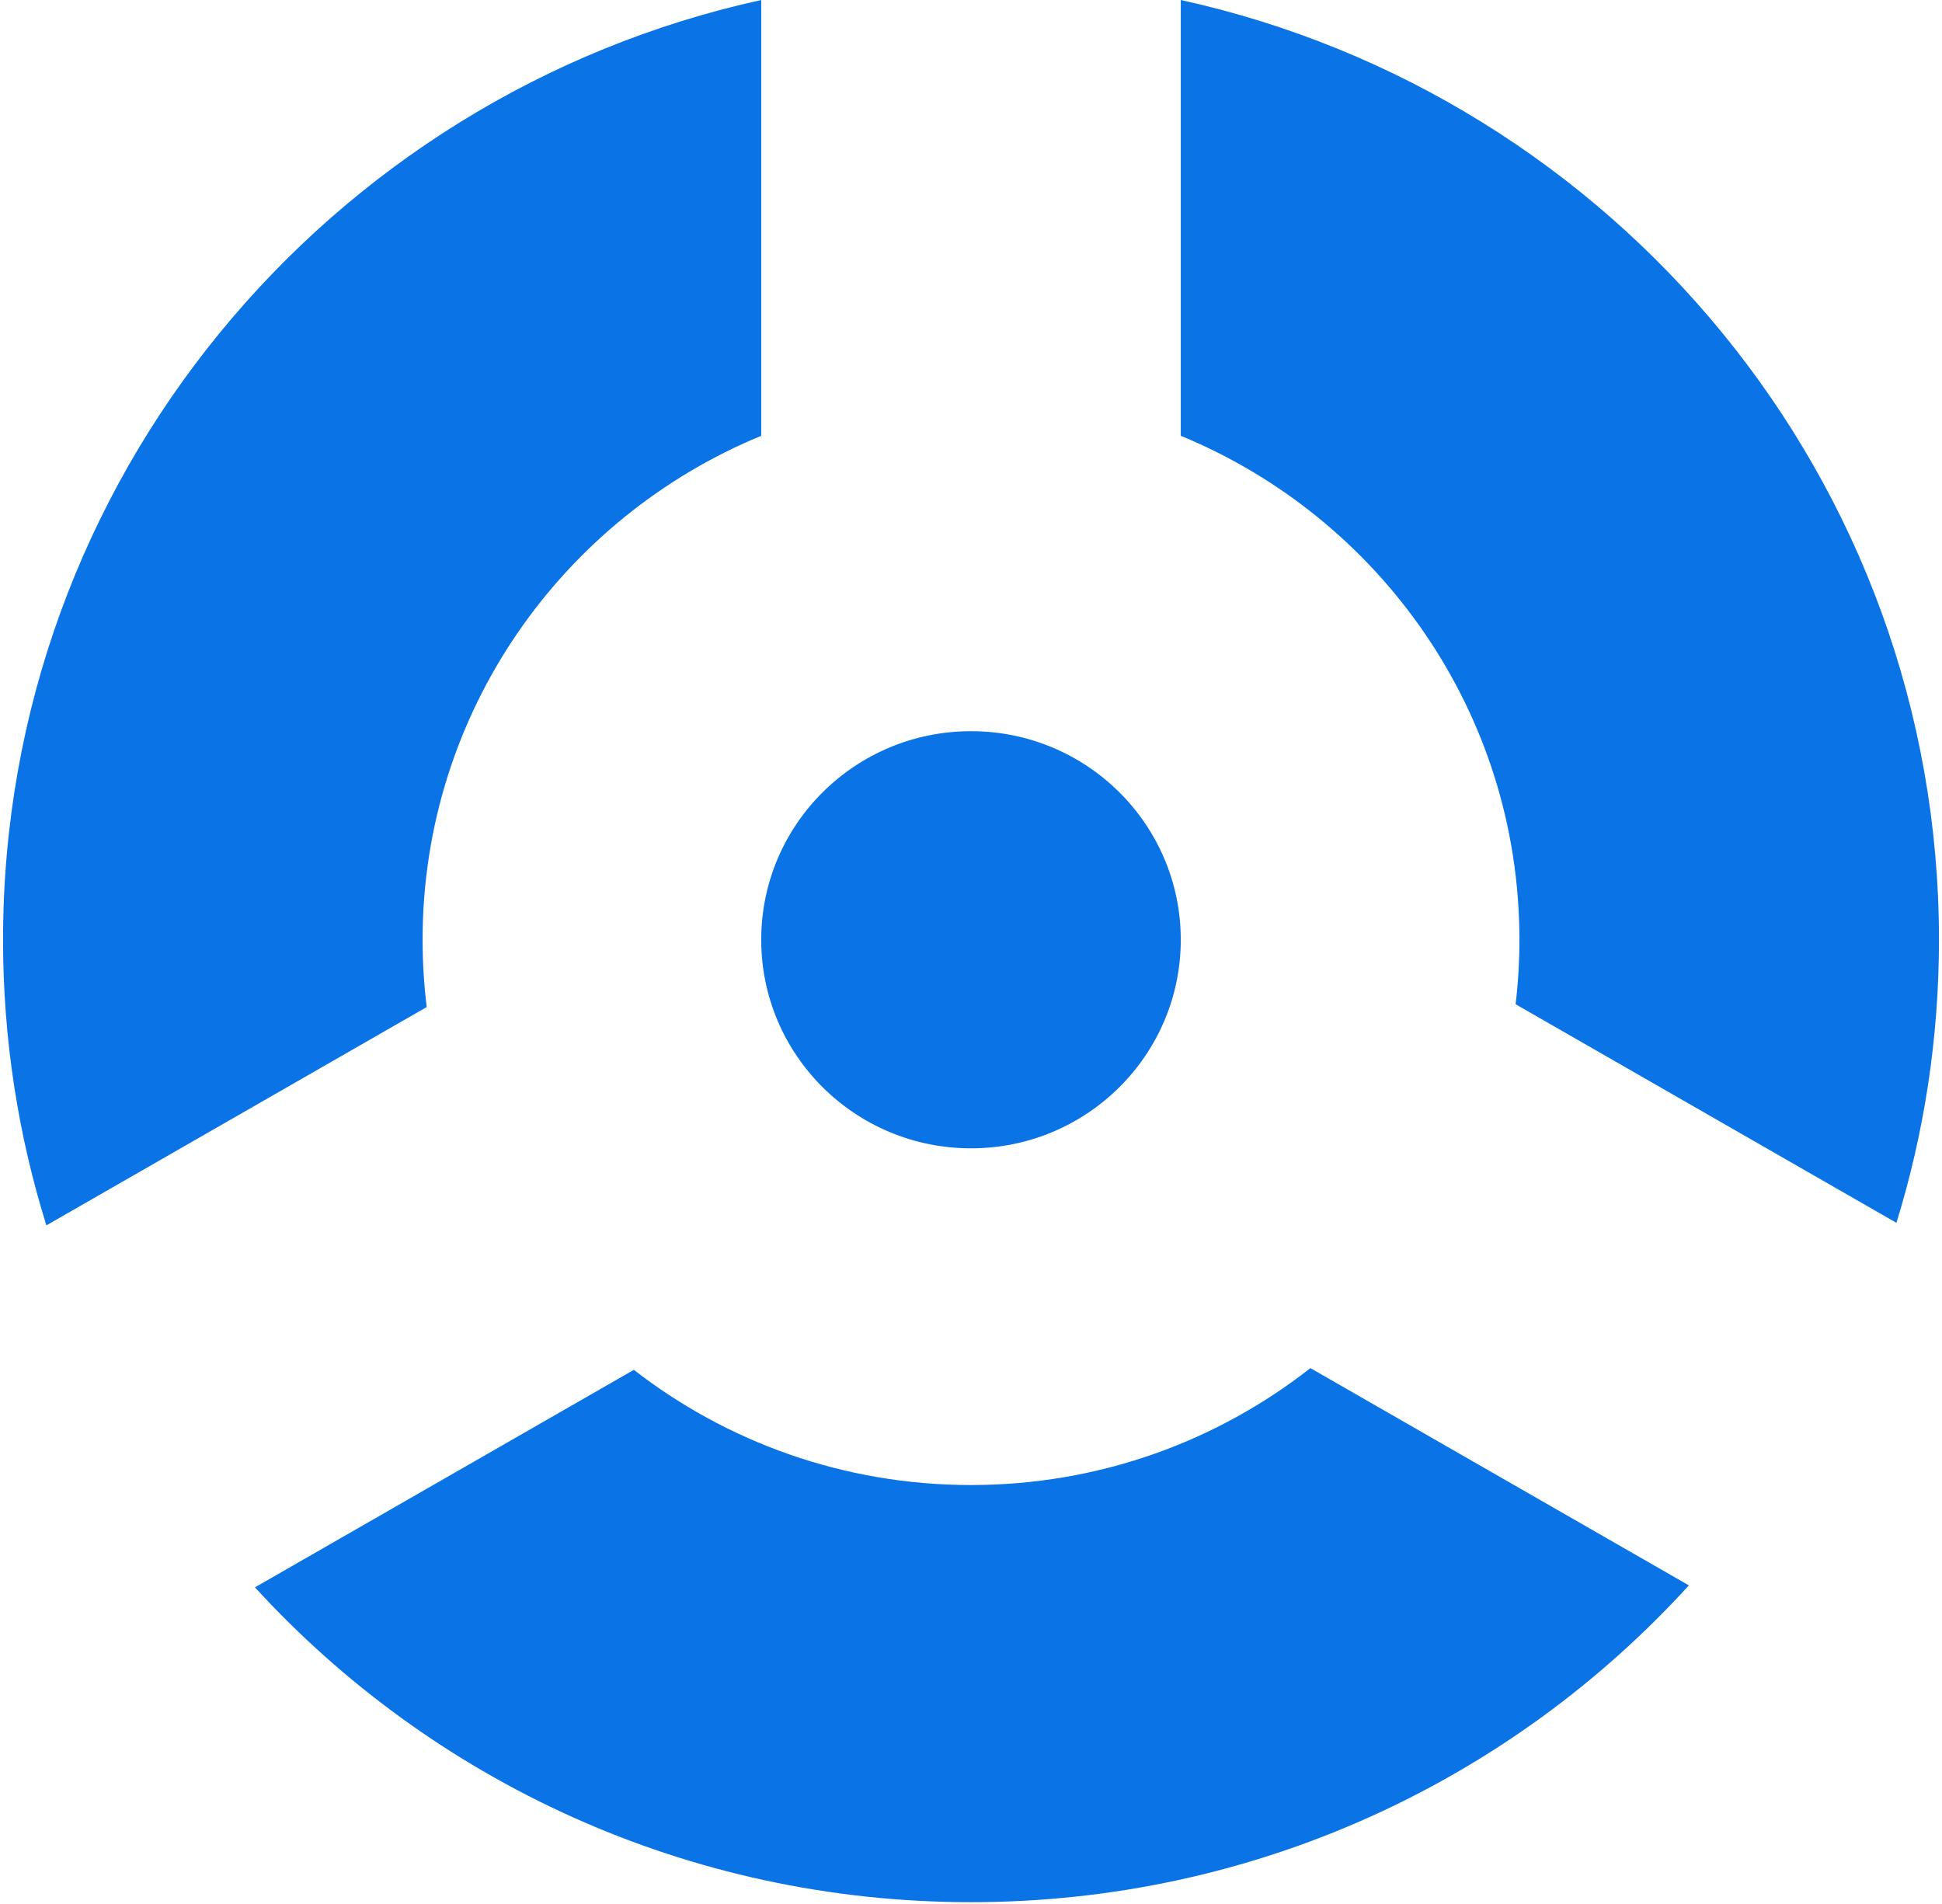 <svg width="102" height="100" viewBox="0 0 102 100" fill="none" xmlns="http://www.w3.org/2000/svg">
<g clip-path="url(#clip0_245_213)">
<path fill-rule="evenodd" clip-rule="evenodd" d="M51 77.996C57.731 77.996 63.922 75.701 68.826 71.855L88.705 83.266C79.402 93.485 65.955 99.905 51 99.905C36.096 99.905 22.69 93.529 13.39 83.37L33.292 71.946C38.177 75.737 44.323 77.996 51 77.996ZM99.606 64.225L79.605 52.744C79.737 51.633 79.805 50.503 79.805 49.357C79.805 37.421 72.46 27.19 62.018 22.889V3.22221e-05C84.799 5.005 101.841 25.203 101.841 49.357C101.841 54.532 101.059 59.524 99.606 64.225ZM22.413 52.892L2.436 64.359C0.957 59.62 0.16 54.581 0.16 49.357C0.16 25.202 17.201 5.005 39.982 0V22.889C29.541 27.19 22.196 37.421 22.196 49.357C22.196 50.554 22.27 51.734 22.413 52.892ZM51 60.312C57.085 60.312 62.018 55.407 62.018 49.358C62.018 43.307 57.085 38.403 51 38.403C44.915 38.403 39.982 43.307 39.982 49.358C39.982 55.407 44.915 60.312 51 60.312Z" fill="#0A74E6"/>
</g>
<defs>
<clipPath id="clip0_245_213">
<rect width="101.681" height="100" fill="white" transform="translate(0.16)"/>
</clipPath>
</defs>
</svg>
